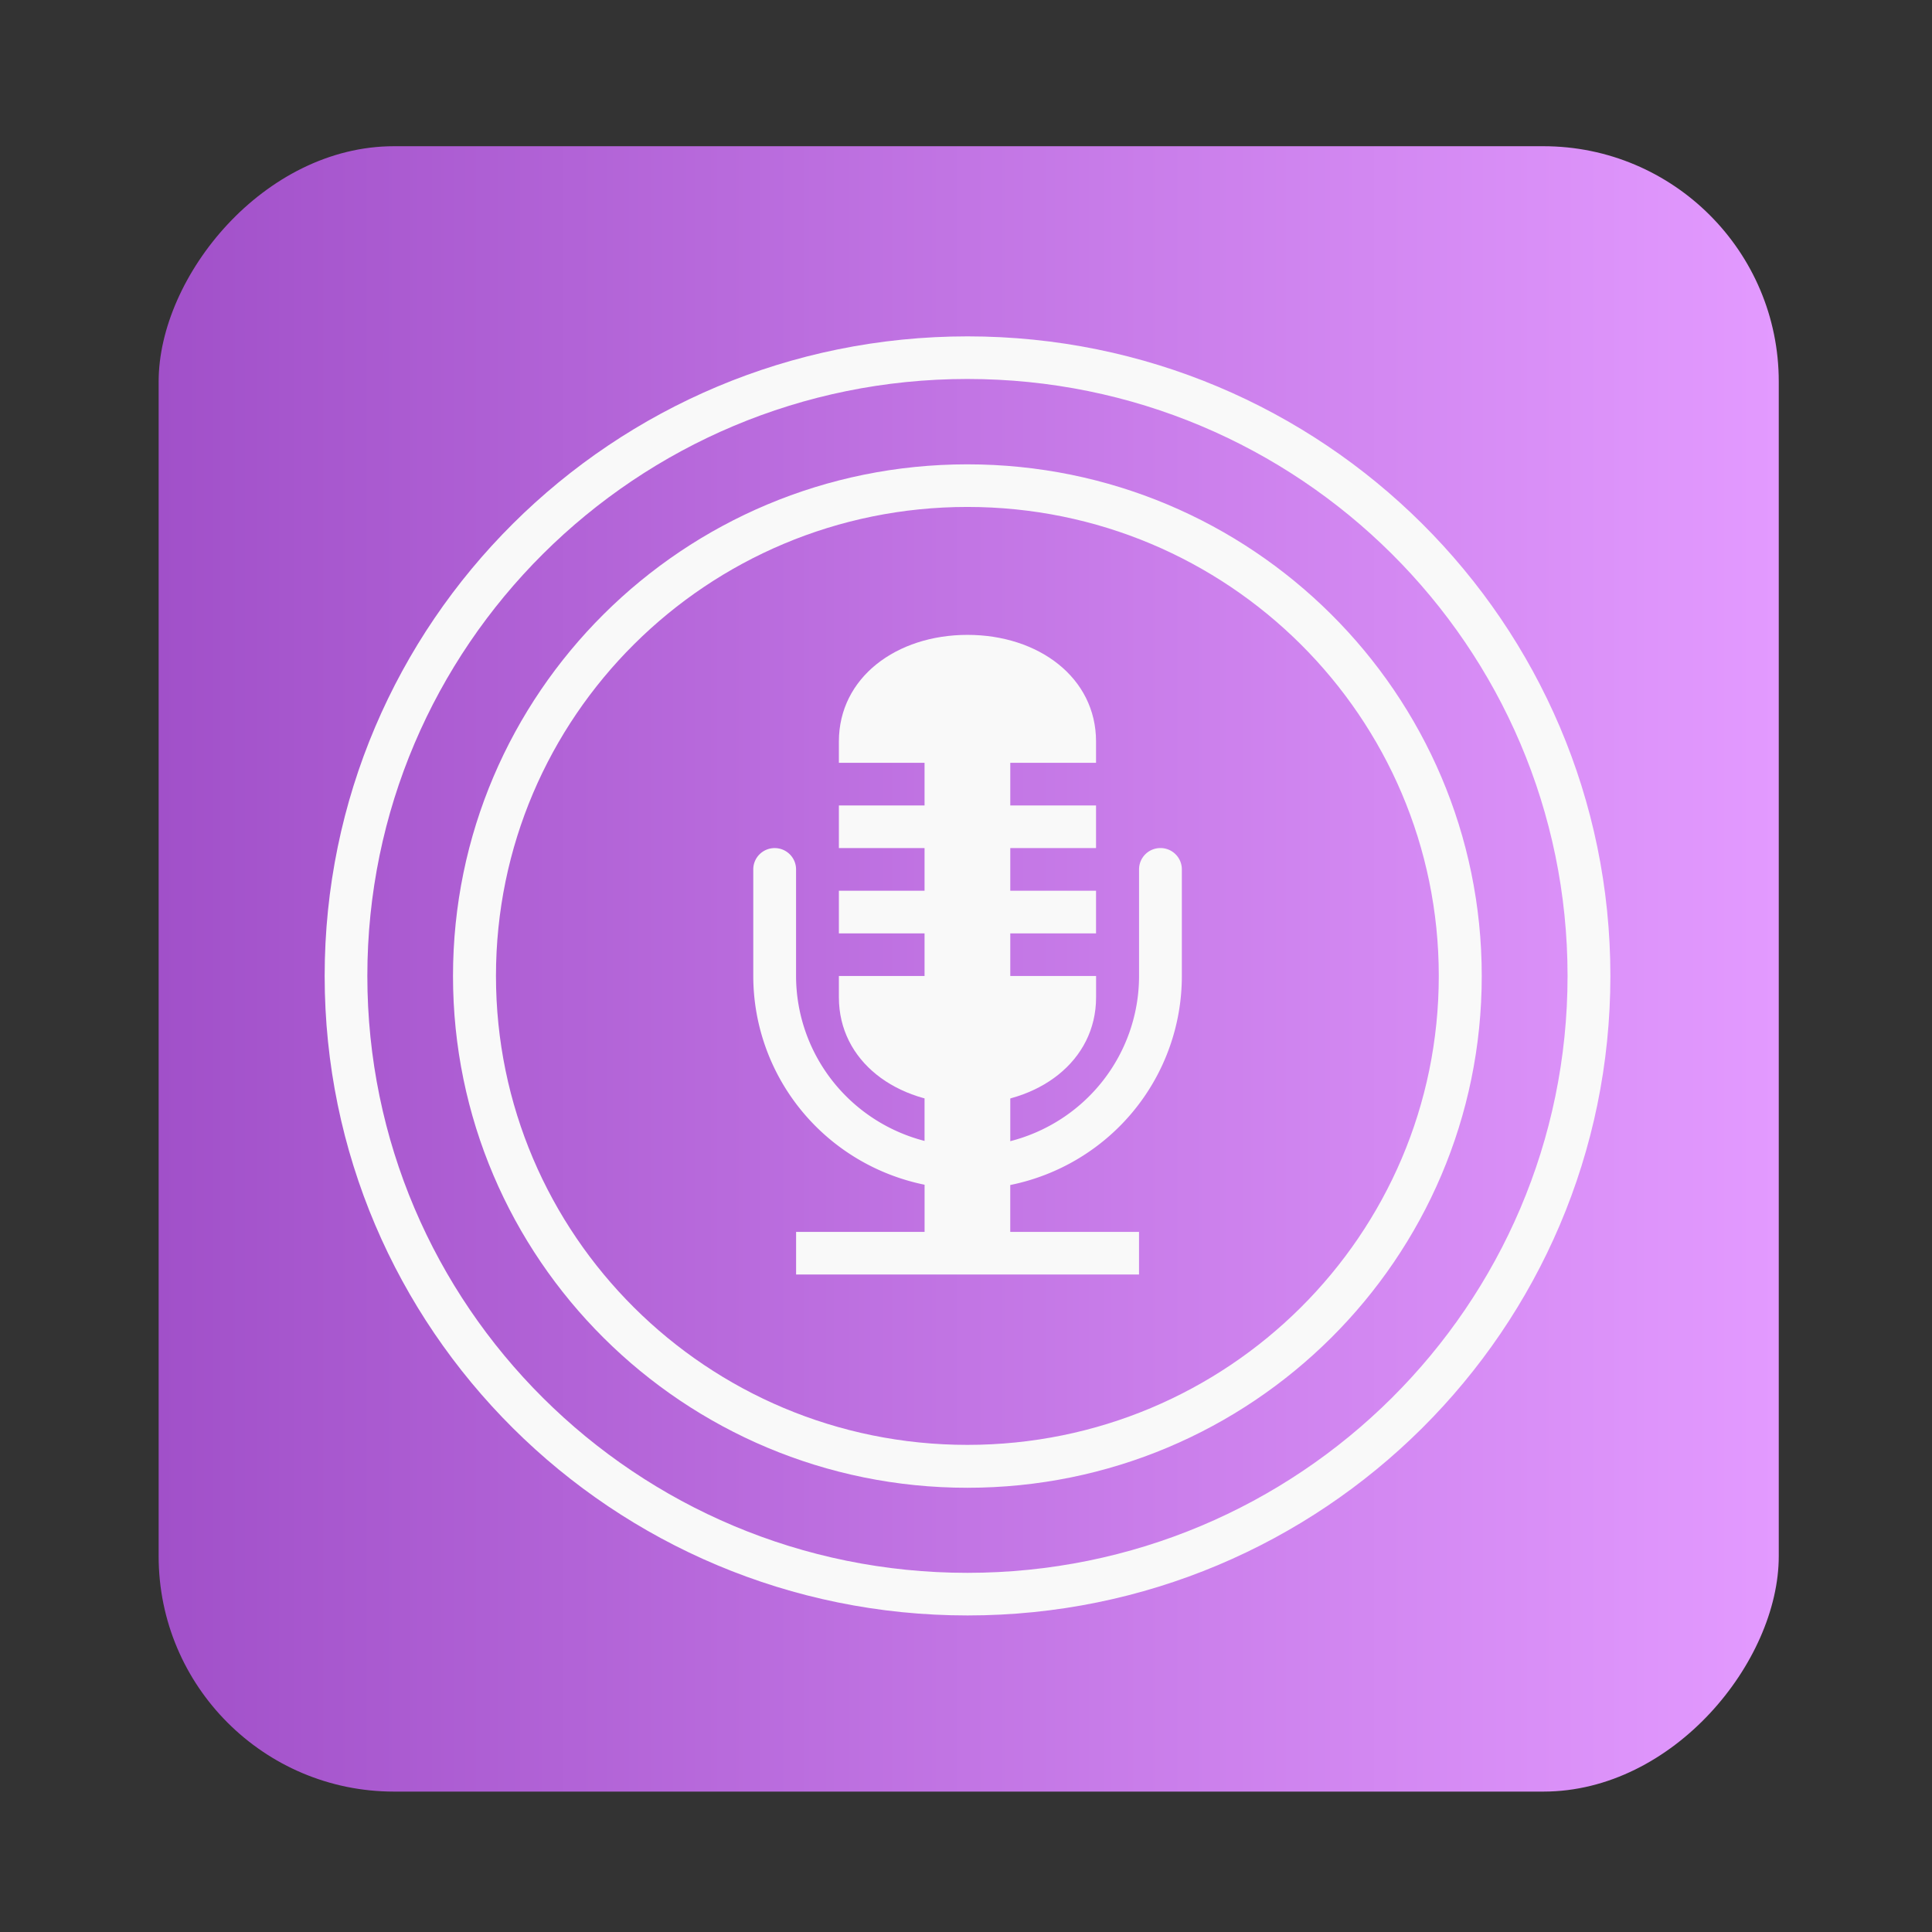 <?xml version="1.0" encoding="UTF-8" standalone="no"?>
<!-- Created with Inkscape (http://www.inkscape.org/) -->

<svg
   version="1.1"
   width="100%"
   height="100%"
   viewBox="0 0 512 512"
   id="svg2"
   sodipodi:docname="keyring-manager (copy).svg"
   inkscape:version="1.1 (c68e22c387, 2021-05-23)"
   xmlns:inkscape="http://www.inkscape.org/namespaces/inkscape"
   xmlns:sodipodi="http://sodipodi.sourceforge.net/DTD/sodipodi-0.dtd"
   xmlns:xlink="http://www.w3.org/1999/xlink"
   xmlns="http://www.w3.org/2000/svg"
   xmlns:svg="http://www.w3.org/2000/svg"
   xmlns:rdf="http://www.w3.org/1999/02/22-rdf-syntax-ns#"
   xmlns:cc="http://creativecommons.org/ns#"
   xmlns:dc="http://purl.org/dc/elements/1.1/">
  <rect x="0" y="0" width="512" height="512" fill="#333333" stroke="none"/>
  <sodipodi:namedview
     id="namedview39"
     pagecolor="#ffffff"
     bordercolor="#666666"
     borderopacity="1.0"
     inkscape:pageshadow="2"
     inkscape:pageopacity="0.0"
     inkscape:pagecheckerboard="0"
     showgrid="false"
     inkscape:zoom="0.35355339"
     inkscape:cx="569.92807"
     inkscape:cy="441.23463"
     inkscape:window-width="1366"
     inkscape:window-height="706"
     inkscape:window-x="0"
     inkscape:window-y="0"
     inkscape:window-maximized="1"
     inkscape:current-layer="svg2" />
  <defs
     id="defs4">
    <filter
       color-interpolation-filters="sRGB"
       id="7"
       x="-0.018"
       y="-0.018"
       width="1.036"
       height="1.036">
      <feGaussianBlur
         id="feGaussianBlur7"
         stdDeviation="3.772" />
    </filter>
    <linearGradient
       y1="19.564"
       x2="0"
       y2="504.02"
       id="8"
       gradientUnits="userSpaceOnUse">
      <stop
         id="stop10"
         style="stop-color:#f3f3f3;stop-opacity:1"
         offset="0" />
      <stop
         id="stop12"
         style="stop-color:#eeeeee;stop-opacity:1"
         offset="0.5" />
      <stop
         id="stop14"
         style="stop-color:#ebebeb;stop-opacity:1"
         offset="1" />
    </linearGradient>
    <linearGradient
       x1="257"
       x2="362"
       id="5"
       xlink:href="#0"
       gradientUnits="userSpaceOnUse"
       gradientTransform="matrix(1.028,0,0,1.462,-383.737,-115.702)" />
    <linearGradient
       x1="257"
       x2="362"
       id="6"
       xlink:href="#0"
       gradientUnits="userSpaceOnUse"
       gradientTransform="matrix(1.038,0,0,1.462,-467.249,-124.14)" />
    <linearGradient
       x1="257"
       x2="362"
       id="4"
       xlink:href="#0"
       gradientUnits="userSpaceOnUse"
       gradientTransform="matrix(1.028,0,0,1.462,-610.004,-127.971)" />
    <linearGradient
       x1="257"
       x2="362"
       id="3"
       xlink:href="#0"
       gradientUnits="userSpaceOnUse"
       gradientTransform="matrix(1.038,0,0,1.462,-427.092,-112.11)" />
    <linearGradient
       id="0">
      <stop
         id="stop21"
         style="stop-color:#000000;stop-opacity:1"
         offset="0" />
      <stop
         id="stop23"
         style="stop-color:#ffffff;stop-opacity:1"
         offset="1" />
    </linearGradient>
    <linearGradient
       x1="257"
       x2="362"
       id="2"
       xlink:href="#0"
       gradientUnits="userSpaceOnUse"
       gradientTransform="matrix(1.038,0,0,1.462,-467.249,-112.11)" />
    <linearGradient
       x1="257"
       x2="362"
       id="1"
       xlink:href="#0"
       gradientUnits="userSpaceOnUse"
       gradientTransform="matrix(1.038,0,0,1.462,-467.253,-112.11)" />
    <linearGradient
       gradientUnits="userSpaceOnUse"
       y2="533.06"
       x2="0"
       y1="541.16"
       id="1-9"
       gradientTransform="matrix(1.499,0,0,1.499,100.439,-473.615)">
      <stop
         stop-color="#0976da"
         id="stop52" />
      <stop
         offset="1"
         stop-color="#5de5f0"
         id="stop54" />
    </linearGradient>
    <linearGradient
       inkscape:collect="always"
       xlink:href="#0-3"
       id="linearGradient859"
       x1="42.042"
       y1="256.77"
       x2="471.39"
       y2="256.77"
       gradientUnits="userSpaceOnUse"
       gradientTransform="translate(3.7353516e-5,-513.54)" />
    <linearGradient
       id="linearGradient859-6">
      <stop
         stop-color="#88888b"
         offset="0"
         id="stop8-3" />
      <stop
         stop-color="#d4d4d8"
         offset="1"
         id="stop10-6" />
    </linearGradient>
    <linearGradient
       id="a-7"
       x1="32.342"
       x2="32.342"
       y1="2"
       y2="62"
       gradientUnits="userSpaceOnUse"
       gradientTransform="translate(673.684,302.727)">
      <stop
         stop-color="#ff850d"
         offset="0"
         id="stop2-5" />
      <stop
         stop-color="#ff2100"
         offset="1"
         id="stop4-35" />
    </linearGradient>
    <linearGradient
       id="5-3"
       x1="350.48"
       y1="536.43"
       x2="347.89"
       y2="510.53"
       gradientUnits="userSpaceOnUse"
       gradientTransform="translate(-608.717,-339.611)">
      <stop
         stop-color="#ffbc00"
         id="stop7-6" />
      <stop
         offset="1"
         stop-color="#ffec00"
         id="stop9-7" />
    </linearGradient>
    <linearGradient
       id="c-3"
       x1="24.535"
       x2="24.535"
       y1="7.093"
       y2="44.483"
       gradientTransform="matrix(1.436,0,0,1.436,1113.316,-663.271)"
       gradientUnits="userSpaceOnUse">
      <stop
         stop-color="#76dd38"
         offset="0"
         id="stop4-3" />
      <stop
         stop-color="#42c440"
         offset=".484"
         id="stop6" />
      <stop
         stop-color="#14ab4b"
         offset="1"
         id="stop8" />
    </linearGradient>
    <linearGradient
       gradientUnits="userSpaceOnUse"
       y2="533.06"
       x2="0"
       y1="541.16"
       id="1-9-7"
       gradientTransform="matrix(1.499,0,0,1.499,100.439,-473.615)">
      <stop
         stop-color="#0976da"
         id="stop52-5" />
      <stop
         offset="1"
         stop-color="#5de5f0"
         id="stop54-3" />
    </linearGradient>
    <linearGradient
       id="linearGradient862-3-3"
       x1="7.937"
       x2="7.937"
       y1="15.081"
       y2="1.852"
       gradientTransform="matrix(3.78,0,0,3.78,695.383,182.939)"
       gradientUnits="userSpaceOnUse">
      <stop
         stop-color="#f1efeb"
         offset="0"
         id="stop7-3" />
      <stop
         stop-color="#fdfcfc"
         offset="1"
         id="stop9-6" />
    </linearGradient>
    <linearGradient
       gradientUnits="userSpaceOnUse"
       y2="533.06"
       x2="0"
       y1="541.16"
       id="1-9-7-3"
       gradientTransform="matrix(1.499,0,0,1.499,100.439,-473.615)">
      <stop
         stop-color="#0976da"
         id="stop52-5-6" />
      <stop
         offset="1"
         stop-color="#5de5f0"
         id="stop54-3-0" />
    </linearGradient>
    <linearGradient
       id="linearGradient4612"
       x1="299.74"
       x2="323.46"
       y1="304.59"
       y2="304.59"
       gradientTransform="matrix(1.976,0,0,1.954,-360.337,-335.227)"
       gradientUnits="userSpaceOnUse">
      <stop
         stop-color="#1a1d1e"
         offset="0"
         id="stop38" />
      <stop
         stop-color="#282d30"
         offset=".167"
         id="stop40" />
      <stop
         stop-color="#34393d"
         offset=".506"
         id="stop42" />
      <stop
         stop-color="#2a2e32"
         offset=".833"
         id="stop44" />
      <stop
         stop-color="#1b1d1f"
         offset="1"
         id="stop46" />
    </linearGradient>
    <linearGradient
       id="linearGradient1011"
       x1="31.807"
       x2="31.807"
       y1="26.918"
       y2="36.986"
       gradientTransform="matrix(7.809,0,0,7.783,382.653,448.918)"
       gradientUnits="userSpaceOnUse">
      <stop
         offset="0"
         id="stop33" />
      <stop
         stop-opacity=".5"
         offset="1"
         id="stop35" />
    </linearGradient>
    <linearGradient
       id="linearGradient4574"
       x1="48.543"
       x2="48.543"
       y1="1016.1"
       y2="993.68"
       gradientTransform="matrix(2.004,0,0,1.998,-369.221,-359.026)"
       gradientUnits="userSpaceOnUse">
      <stop
         stop-color="#d6d6d6"
         offset="0"
         id="stop28" />
      <stop
         stop-color="#d0d0d0"
         offset="1"
         id="stop30" />
    </linearGradient>
    <linearGradient
       id="linearGradient4590"
       x1="47.902"
       x2="47.902"
       y1="1016.9"
       y2="991.52"
       gradientTransform="matrix(2.004,0,0,1.998,-369.221,-359.026)"
       gradientUnits="userSpaceOnUse">
      <stop
         stop-color="#fff"
         offset="0"
         id="stop23-3" />
      <stop
         stop-color="#fff"
         stop-opacity="0"
         offset="1"
         id="stop25" />
    </linearGradient>
    <linearGradient
       id="linearGradient1033"
       x1="16.933"
       x2="16.933"
       y1="288.26"
       y2="271.11"
       gradientTransform="matrix(10.928,0,0,10.892,70.203,-2794.108)"
       gradientUnits="userSpaceOnUse">
      <stop
         stop-color="#efefef"
         offset="0"
         id="stop18" />
      <stop
         stop-color="#f1f1f1"
         offset="1"
         id="stop20" />
    </linearGradient>
    <linearGradient
       id="linearGradient1019"
       x1="16.933"
       x2="16.933"
       y1="291.12"
       y2="268.25"
       gradientTransform="matrix(10.928,0,0,10.892,70.203,-2794.108)"
       gradientUnits="userSpaceOnUse">
      <stop
         stop-color="#112b53"
         offset="0"
         id="stop13-6" />
      <stop
         stop-color="#47a0f0"
         offset="1"
         id="stop15-7" />
    </linearGradient>
    <radialGradient
       id="radialGradient4514"
       cx="259.52"
       cy="558.97"
       r="34"
       gradientTransform="matrix(3.905,2.0830361e-6,-2.0898919e-6,3.892,-751.754,-1923.17)"
       gradientUnits="userSpaceOnUse">
      <stop
         stop-color="#1e457b"
         offset="0"
         id="stop2-5-3" />
      <stop
         stop-color="#1e457d"
         offset=".724"
         id="stop4-35-6" />
      <stop
         stop-color="#479ff0"
         offset=".801"
         id="stop6-6" />
      <stop
         stop-color="#479fef"
         offset=".941"
         id="stop8-2" />
      <stop
         stop-color="#2869b6"
         offset="1"
         id="stop10-9" />
    </radialGradient>
    <linearGradient
       gradientUnits="userSpaceOnUse"
       gradientTransform="translate(484.929,-250.949)"
       y2="62"
       y1="2"
       x2="32"
       x1="32"
       id="a-3-5">
      <stop
         id="stop870"
         offset="0"
         stop-color="#f5faff" />
      <stop
         id="stop872"
         offset="1"
         stop-color="#cfdef0" />
    </linearGradient>
    <linearGradient
       id="0-3"
       gradientUnits="userSpaceOnUse"
       y1="545.14"
       x2="0"
       y2="518.14">
      <stop
         stop-color="#a150c9"
         id="stop2-67" />
      <stop
         offset="1"
         stop-color="#e39aff"
         id="stop4-5" />
    </linearGradient>
  </defs>
  <rect
     width="429.348"
     height="436.042"
     rx="62.379"
     x="42.042"
     y="-474.791"
     id="rect33"
     style="fill:url(#linearGradient859);fill-opacity:1;stroke-width:0.995"
     transform="scale(1,-1)" />
  <g
     transform="matrix(9.676,0,0,9.626,-53.238,-49.387)"
     fill="#f9f9f9"
     id="g12">
    <path
       d="m 30.824,24.957 v 11.584 a 4.696,4.696 0 0 1 -3.519,-4.538 v -2.937 c 0,-0.324 -0.262,-0.587 -0.586,-0.587 -0.324,0 -0.586,0.262 -0.586,0.587 v 2.937 a 5.869,5.869 0 0 0 4.692,5.744 v 1.298 h -3.519 v 1.173 h 9.392 v -1.173 h -3.527 v -1.29 a 5.869,5.869 0 0 0 4.7,-5.753 v -2.937 c 0,-0.324 -0.262,-0.587 -0.586,-0.587 -0.324,0 -0.586,0.262 -0.586,0.587 v 2.937 a 4.696,4.696 0 0 1 -3.527,4.546 v -11.588 h -2.346 z"
       id="path4" />
    <path
       d="m 32.001,14.391 c -9.725,0 -17.607,7.882 -17.607,17.607 0,9.725 7.882,17.607 17.607,17.607 9.725,0 17.607,-7.882 17.607,-17.607 0,-9.725 -7.882,-17.607 -17.607,-17.607 z m -0.004,1.173 c 9.076,0 16.438,7.358 16.438,16.434 0,9.076 -7.362,16.434 -16.438,16.434 -9.076,0 -16.434,-7.358 -16.434,-16.434 0,-9.076 7.358,-16.434 16.434,-16.434 z"
       id="path6" />
    <path
       d="m 31.997,17.914 c -7.778,0 -14.088,6.306 -14.088,14.088 0,7.778 6.306,14.088 14.088,14.088 7.778,0 14.088,-6.306 14.088,-14.088 0,-7.778 -6.306,-14.088 -14.088,-14.088 z m 0,1.173 c 7.134,0 12.911,5.782 12.911,12.911 0,7.134 -5.782,12.911 -12.911,12.911 -7.134,0 -12.911,-5.782 -12.911,-12.911 0,-7.134 5.782,-12.911 12.911,-12.911 z"
       id="path8" />
    <path
       d="m 32,22.609 c -1.945,0 -3.522,1.174 -3.522,2.935 v 0.587 h 7.043 V 25.544 c 0,-1.761 -1.577,-2.935 -3.522,-2.935 z m -3.522,4.696 v 1.174 h 7.043 v -1.174 z m 0,2.348 v 1.174 h 7.043 v -1.174 z m 0,2.348 v 0.587 c 0,1.761 1.577,2.935 3.522,2.935 1.945,0 3.522,-1.174 3.522,-2.935 V 32 Z"
       id="path10" />
  </g>
</svg>
